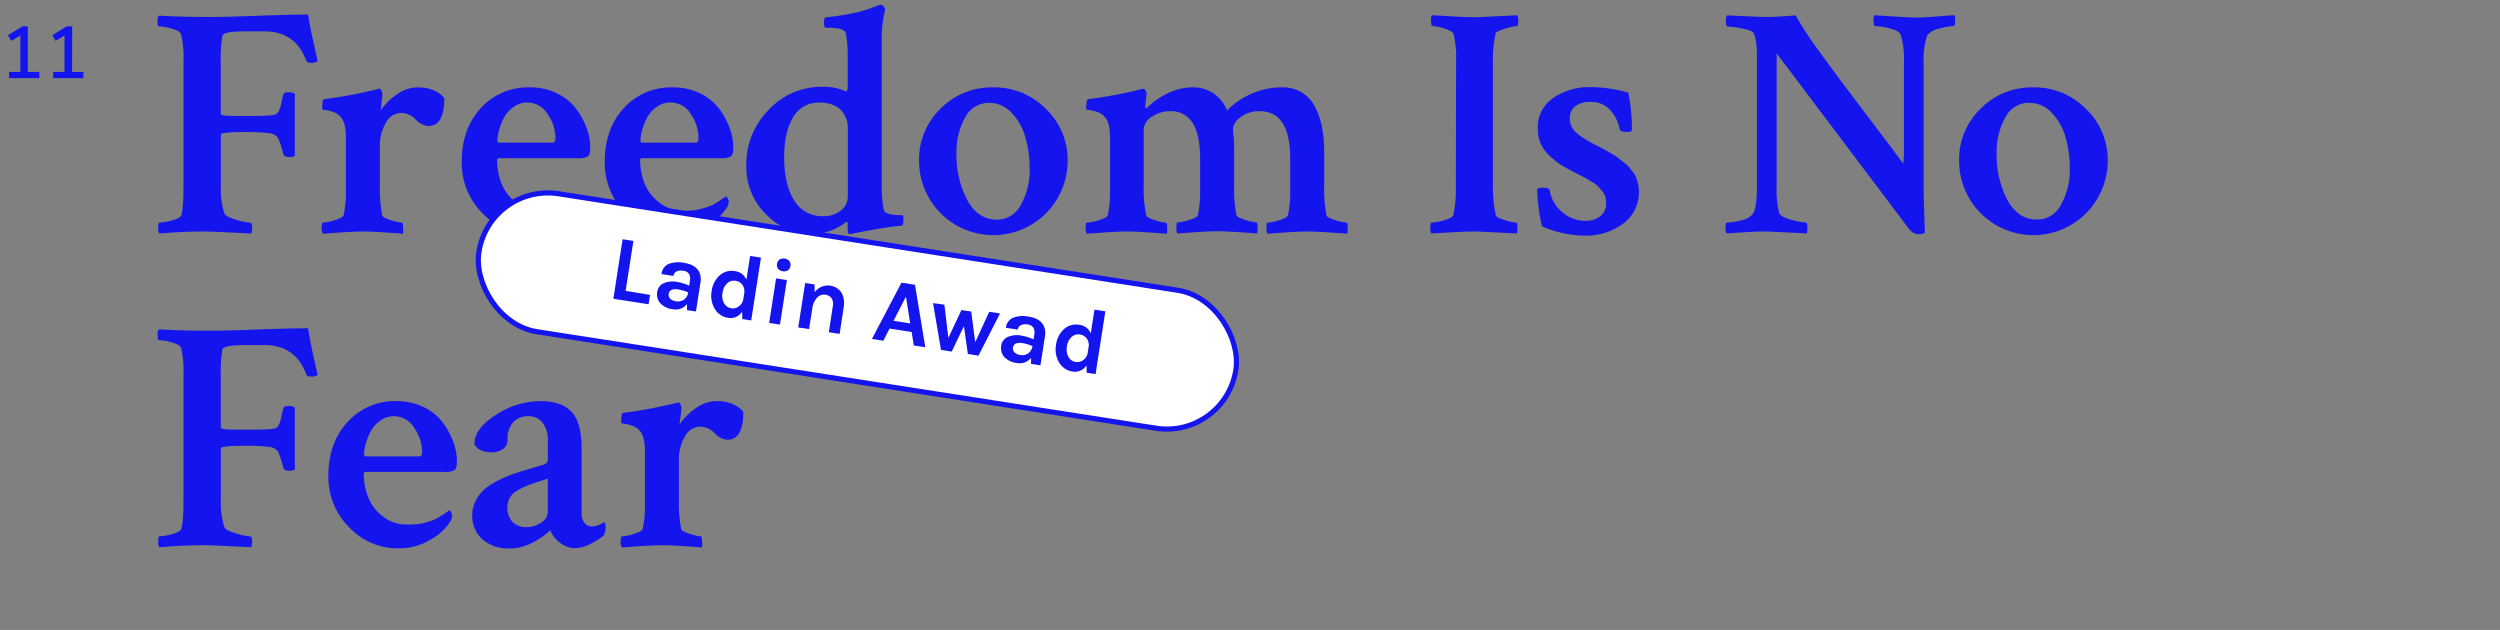 <svg id="Layer_1" data-name="Layer 1" xmlns="http://www.w3.org/2000/svg" viewBox="0 0 629.53 158.62"><rect x="0" y="0" width="629.53" height="158.62" fill="#808080" stroke="none"/><defs><style>.cls-1{fill:#1414ef;}.cls-2{fill:#fff;stroke:#1414ef;stroke-miterlimit:10;stroke-width:1.3px;}</style></defs><title>title--narrower</title><path class="cls-1" d="M7,18.11H9.91v1.57H2.28V18.11H5.13V8.91L2.85,10.3,2,8.87,5.67,6.63H7Z"/><path class="cls-1" d="M18.15,18.11H21v1.57H13.39V18.11h2.85V8.91L14,10.3l-.82-1.43,3.63-2.24h1.37Z"/><path class="cls-1" d="M51.41,58.29q-2.48,0-5.29.12t-4.38.29l-1.65.08a2.15,2.15,0,0,1-.25-1.32q0-1.4.25-1.4a13.59,13.59,0,0,0,3.14-.54q2.06-.54,2.4-1.28.58-1.73.58-7.52V15.49a26.16,26.16,0,0,0-.58-6.77q-.25-.91-2.31-1.49A13,13,0,0,0,40,6.65q-.33,0-.33-1.24A2.25,2.25,0,0,1,40,3.93q5.37.33,10.9.33Q54.79,4.34,64,4T77.6,3.68q.33,2.48,1.32,6.9T80,15.41a2.55,2.55,0,0,1-1.73.41c-.61,0-1-.19-1.16-.58Q74.37,7.89,66.53,7.89h-4.3Q56.11,7.89,56,9a37.16,37.16,0,0,0-.41,6.69v13q0,.5,3.63.5h4.54q4.79,0,5.7-.41t1.4-2.89q.25-1.24.5-2.07.08-.58,1.32-.58a2.24,2.24,0,0,1,1.57.41V39.2a2.42,2.42,0,0,1-1.57.33q-1.07,0-1.32-.66a26,26,0,0,0-1-3.3,4.79,4.79,0,0,0-.58-1.16l-.7-.5q-1.07-.66-7.6-.66-5.87,0-5.87.66v13a20.13,20.13,0,0,0,.91,6.86q.33.83,3,1.57a16.6,16.6,0,0,0,3.55.74q.41,0,.41,1.4a2.41,2.41,0,0,1-.25,1.32Q53.22,58.29,51.41,58.29Z"/><path class="cls-1" d="M105.11,22q4.54,0,6.77,2.73,0,7-4,7a4.91,4.91,0,0,1-3.22-1.65,5.17,5.17,0,0,0-3.55-1.65,4.43,4.43,0,0,0-4,2.6,11,11,0,0,0-1.45,5.41V46.8a34.6,34.6,0,0,0,.58,7.44q.16.58,2.19,1.2a11.67,11.67,0,0,0,2.77.62c.17,0,.26.4.29,1.2a8.65,8.65,0,0,1,0,1.61q-.66-.08-4.38-.33t-5.62-.25q-2,0-5.74.25t-4.42.33A2.42,2.42,0,0,1,81,57.29q0-1.24.33-1.24a11.52,11.52,0,0,0,3-.62q2-.62,2.19-1.2a27,27,0,0,0,.58-6V34.74q0-3.88-1.32-5.29a4,4,0,0,0-1.86-1.24,9.41,9.41,0,0,0-2-.5c-.52-.05-.79-.14-.79-.25q0-2.4.41-2.48a117.19,117.19,0,0,0,13.3-2.48,5,5,0,0,1,.66-.17c.22,0,.41.19.58.58a2,2,0,0,1,.21,1q0,.37-.12,1.16T96,26.69a10.64,10.64,0,0,0-.12,1.12,15.17,15.17,0,0,1,4-4A9.05,9.05,0,0,1,105.11,22Z"/><path class="cls-1" d="M133.36,22a15.31,15.31,0,0,1,6.94,1.53,13.07,13.07,0,0,1,4.79,3.88,19.21,19.21,0,0,1,2.64,4.87,14.24,14.24,0,0,1,.91,4.83q0,1.82-.62,2.27a4.69,4.69,0,0,1-2.52.45H125.76q-.58,0-.58.5a16.06,16.06,0,0,0,1.07,5.78A11.36,11.36,0,0,0,129.93,51a9.72,9.72,0,0,0,6.24,2.07,22.66,22.66,0,0,0,2.4-.12,12.37,12.37,0,0,0,2.15-.41q1-.29,1.73-.54a7.09,7.09,0,0,0,1.53-.74l1.12-.7q.33-.21,1.65-1.12a1.36,1.36,0,0,1,.41.5,1.6,1.6,0,0,1,.25.83,2.54,2.54,0,0,1-.5,1.57A13.45,13.45,0,0,1,142,56.8,15.33,15.33,0,0,1,133.86,59a16.73,16.73,0,0,1-12.39-5.33,17.82,17.82,0,0,1-5.2-12.93q0-8.34,4.83-13.55A16,16,0,0,1,133.36,22Zm-.58,3.8A5.84,5.84,0,0,0,129.23,27a7.79,7.79,0,0,0-2.4,2.81,15.76,15.76,0,0,0-1.2,3.1,10.08,10.08,0,0,0-.37,2.44c0,.39.17.58.5.58h13.38q.74,0,.74-1.24a10.71,10.71,0,0,0-1.94-5.87A5.92,5.92,0,0,0,132.78,25.82Z"/><path class="cls-1" d="M169.38,22a15.31,15.31,0,0,1,6.94,1.53,13.07,13.07,0,0,1,4.79,3.88,19.21,19.21,0,0,1,2.64,4.87,14.24,14.24,0,0,1,.91,4.83q0,1.82-.62,2.27a4.69,4.69,0,0,1-2.52.45H161.78q-.58,0-.58.5a16.06,16.06,0,0,0,1.07,5.78A11.36,11.36,0,0,0,166,51a9.72,9.72,0,0,0,6.24,2.07,22.66,22.66,0,0,0,2.4-.12,12.37,12.37,0,0,0,2.15-.41q1-.29,1.73-.54a7.09,7.09,0,0,0,1.53-.74l1.12-.7q.33-.21,1.65-1.12a1.36,1.36,0,0,1,.41.5,1.6,1.6,0,0,1,.25.83,2.54,2.54,0,0,1-.5,1.57,13.45,13.45,0,0,1-4.87,4.46A15.33,15.33,0,0,1,169.88,59a16.73,16.73,0,0,1-12.39-5.33,17.82,17.82,0,0,1-5.2-12.93q0-8.34,4.83-13.55A16,16,0,0,1,169.38,22Zm-.58,3.8A5.84,5.84,0,0,0,165.25,27a7.79,7.79,0,0,0-2.4,2.81,15.76,15.76,0,0,0-1.2,3.1,10.08,10.08,0,0,0-.37,2.44c0,.39.17.58.5.58h13.38q.74,0,.74-1.24A10.71,10.71,0,0,0,174,28.79,5.92,5.92,0,0,0,168.8,25.82Z"/><path class="cls-1" d="M207.05,21.85a14.2,14.2,0,0,1,6,1.16q.41,0,.41-1.32V13.92a28.82,28.82,0,0,0-.5-5.62Q212.59,7,208.71,7H208q-.5,0-.5-1.32t.5-1.32q2.48-.25,4.83-.66t3.88-.83q1.53-.41,2.64-.83l1.69-.62a4.25,4.25,0,0,1,.66-.21h.17a.89.89,0,0,1,.66.46,1.5,1.5,0,0,1,.33.87,31.65,31.65,0,0,0-.83,7.77V46.64a30.25,30.25,0,0,0,.5,6.11,1.22,1.22,0,0,0,.83.91,5.06,5.06,0,0,0,1.57.41c.55.06,1.07.1,1.57.12l.83,0a1.73,1.73,0,0,1,.17,1q0,1.65-.5,1.65-1.16.08-2.93.33t-3.47.54l-3.22.58q-1.53.29-3.43.7-.5,0-.5-1.41v-1.4a.37.37,0,0,0-.12-.33c-.08-.05-.15-.05-.21,0a13.79,13.79,0,0,1-8.59,3.06A16,16,0,0,1,192.93,54a16.68,16.68,0,0,1-5-12.35,19.37,19.37,0,0,1,5.66-14A18.09,18.09,0,0,1,207.05,21.85Zm-.74,4a7.23,7.23,0,0,0-6.61,3.72q-2.23,3.72-2.23,10,0,7,2.56,10.95a8.11,8.11,0,0,0,7.19,3.92A6.87,6.87,0,0,0,211.76,53a4.58,4.58,0,0,0,1.73-3.68V31.93a5.74,5.74,0,0,0-.29-1.73,7.7,7.7,0,0,0-1-1.94A5.28,5.28,0,0,0,210,26.52,8.77,8.77,0,0,0,206.31,25.82Z"/><path class="cls-1" d="M250.1,22a18.21,18.21,0,0,1,13.26,5.41,17.7,17.7,0,0,1,5.49,13.09,18.71,18.71,0,0,1-37.42,0,17.8,17.8,0,0,1,5.41-13.14A18.1,18.1,0,0,1,250.1,22ZM249,25.9a6.65,6.65,0,0,0-6,3.76,17.77,17.77,0,0,0-2.15,9,24.09,24.09,0,0,0,2.69,11.65q2.68,5,7.48,5a6.74,6.74,0,0,0,6.07-3.8,17.58,17.58,0,0,0,2.19-8.92,28.37,28.37,0,0,0-1.07-8,14.57,14.57,0,0,0-3.47-6.16A7.66,7.66,0,0,0,249,25.9Z"/><path class="cls-1" d="M300.32,22a8.92,8.92,0,0,1,5.37,1.61A9.66,9.66,0,0,1,309,27.8a19.48,19.48,0,0,1,6-4.13A18.55,18.55,0,0,1,322.8,22a9.38,9.38,0,0,1,5.08,1.32,9.12,9.12,0,0,1,3.3,3.68,19.44,19.44,0,0,1,1.73,5.12,31.5,31.5,0,0,1,.54,6V46.8a34.6,34.6,0,0,0,.58,7.44q.16.58,2.23,1.2a12.15,12.15,0,0,0,2.81.62c.17,0,.26.4.29,1.2a4.69,4.69,0,0,1-.12,1.61q-.58-.08-4.34-.33t-5.66-.25q-2,0-5.66.25t-4.42.33a3.08,3.08,0,0,1-.25-1.57q0-1.24.25-1.24a11.08,11.08,0,0,0,3-.62q2-.62,2.15-1.2a25.72,25.72,0,0,0,.58-5.78V40q0-12-7.68-12a7.52,7.52,0,0,0-4.54,1.32,5.16,5.16,0,0,0-2.15,2.56c0,.17,0,.39,0,.66a1.61,1.61,0,0,0,0,.66,40.4,40.4,0,0,1,.25,5.12v8.76a32.5,32.5,0,0,0,.58,7.1q.16.58,2.23,1.2a12.15,12.15,0,0,0,2.81.62c.17,0,.26.4.29,1.2a4.7,4.7,0,0,1-.12,1.61q-.58-.08-4.34-.33t-5.66-.25q-2,0-5.66.25t-4.42.33a3.08,3.08,0,0,1-.25-1.57q0-1.24.25-1.24a11.08,11.08,0,0,0,3-.62q2-.62,2.15-1.2a27,27,0,0,0,.58-6V40.28q0-6.44-1.9-9.33A6.29,6.29,0,0,0,294.62,28a7.91,7.91,0,0,0-4.54,1.4A3.9,3.9,0,0,0,288,32.59V46.8a30.36,30.36,0,0,0,.66,7.44q.16.58,2.15,1.2a11.21,11.21,0,0,0,2.73.62c.22,0,.34.4.37,1.2a4.7,4.7,0,0,1-.12,1.61q-.66-.08-4.34-.33t-5.58-.25q-2.07,0-5.78.25t-4.38.33a2.42,2.42,0,0,1-.33-1.57q0-1.24.33-1.24a12,12,0,0,0,3-.62q2.06-.62,2.23-1.2a27,27,0,0,0,.58-6V34.74q0-3.88-1.32-5.29a4,4,0,0,0-1.86-1.24,9.31,9.31,0,0,0-2-.5c-.55-.05-.83-.14-.83-.25q0-2.4.5-2.48a114.55,114.55,0,0,0,13.22-2.48.53.53,0,0,1,.25-.12,1.74,1.74,0,0,1,.41,0q.41,0,.66.58a1.53,1.53,0,0,1,.17.91,28.23,28.23,0,0,0-.33,3c0,.22.05.36.17.41a1.23,1.23,0,0,0,.41-.25A18.31,18.31,0,0,1,294,23.51,14.46,14.46,0,0,1,300.32,22Z"/><path class="cls-1" d="M366.66,15.41A24.89,24.89,0,0,0,366,8.47q-.33-.66-2.31-1.28a11.09,11.09,0,0,0-3-.62q-.33,0-.33-1.24a3.33,3.33,0,0,1,.17-1.49q.41,0,4.58.25t6.4.25q.66,0,10.57-.5a4.26,4.26,0,0,1,.25,1.32c0,.94-.11,1.4-.33,1.4a13.47,13.47,0,0,0-3,.66q-2.23.66-2.4,1.24a30.65,30.65,0,0,0-.66,7.27V46.8a30.67,30.67,0,0,0,.74,7.44q.16.58,2.27,1.2a12.65,12.65,0,0,0,2.85.62c.22,0,.33.52.33,1.57a3.67,3.67,0,0,1-.17,1.16q-9.91-.5-10.49-.5-1.65,0-3.47.08l-4,.21-3.51.21a1.61,1.61,0,0,1-.33-1.16c0-1,.11-1.57.33-1.57a13.19,13.19,0,0,0,3.1-.58q2.11-.58,2.35-1.24a28.94,28.94,0,0,0,.66-6.94Z"/><path class="cls-1" d="M400.45,21.94a35.13,35.13,0,0,1,9.58,1.4,46.93,46.93,0,0,1,.91,9.25q0,.66-1.07.66-1.82,0-2-.66a10,10,0,0,0-2.44-4.92,6.46,6.46,0,0,0-5-2,5.93,5.93,0,0,0-3.76,1.07,3.67,3.67,0,0,0-1.36,3.06,4.81,4.81,0,0,0,.45,2.11,5.16,5.16,0,0,0,1.49,1.78A20.44,20.44,0,0,0,399.09,35q.78.5,2.35,1.32a5.35,5.35,0,0,0,.83.41l1.24.66,1.36.74,1.32.78a15.13,15.13,0,0,1,1.45,1l1.28,1A6.5,6.5,0,0,1,410.16,42q.37.5,1,1.28a5.34,5.34,0,0,1,.87,1.49,15.81,15.81,0,0,1,.45,1.57,7.7,7.7,0,0,1,.21,1.78,9.74,9.74,0,0,1-4,8.22,15.67,15.67,0,0,1-9.71,3A27.59,27.59,0,0,1,388.31,57a32.94,32.94,0,0,1-.83-4.58,40.35,40.35,0,0,1-.41-4.75,1.75,1.75,0,0,1,1.16-.41q1.9,0,2,.66a9.12,9.12,0,0,0,3.26,5.58,8.81,8.81,0,0,0,5.66,2.11,6,6,0,0,0,3.8-1.16,4,4,0,0,0,1.49-3.39,5.44,5.44,0,0,0-.21-1.53,4.05,4.05,0,0,0-.78-1.4l-1-1.16A6,6,0,0,0,401,45.89q-1.11-.66-1.65-1l-2.07-1.07q-1.53-.78-2.11-1.12a19.21,19.21,0,0,1-5.87-4.42,8.83,8.83,0,0,1-2.07-5.91,8.87,8.87,0,0,1,4-7.77A15.92,15.92,0,0,1,400.45,21.94Z"/><path class="cls-1" d="M479.43,15.33a20.12,20.12,0,0,0-.83-6.61q-.41-1-2.77-1.57a16.58,16.58,0,0,0-3.68-.58c-.22,0-.34-.4-.37-1.2A2.79,2.79,0,0,1,472,3.84q8.84.58,10.41.58,2.15,0,5.53-.29t4.21-.29a3.46,3.46,0,0,1,.17,1.32q0,1.4-.33,1.4a15.83,15.83,0,0,0-3.55.62,5.37,5.37,0,0,0-3.14,1.69,19.29,19.29,0,0,0-.91,6.86V47.05q0,3,.33,11.57a3,3,0,0,1-1.82.33q-1.32,0-2.64-1.9L447.38,13.43V46.89a23,23,0,0,0,.66,6.77q.41,1,3.06,1.69a17.08,17.08,0,0,0,3.72.7c.17,0,.26.39.29,1.16a4.52,4.52,0,0,1-.12,1.57q-9.91-.5-10.33-.5-2.23,0-5.49.21l-4.34.29a2.08,2.08,0,0,1-.33-1.4q0-1.32.33-1.32a15.64,15.64,0,0,0,3.76-.62,4.51,4.51,0,0,0,3-1.86q.82-1.73.83-6.94V14.25q0-4.46-.91-6-.33-.58-2.85-1.07a21.53,21.53,0,0,0-3.68-.5q-.33,0-.37-1.24a2.31,2.31,0,0,1,.29-1.57q8.67.41,9.83.41,2.73,0,7.44-.41a85.52,85.52,0,0,0,5.74,8.8q4.17,5.82,11.44,15.37t9.91,13.18a23.74,23.74,0,0,0,.17-3.39Z"/><path class="cls-1" d="M512,22a18.21,18.21,0,0,1,13.26,5.41,17.7,17.7,0,0,1,5.49,13.09,18.71,18.71,0,0,1-37.42,0,17.8,17.8,0,0,1,5.41-13.14A18.1,18.1,0,0,1,512,22Zm-1.07,3.88a6.65,6.65,0,0,0-6,3.76,17.77,17.77,0,0,0-2.15,9,24.09,24.09,0,0,0,2.68,11.65q2.68,5,7.48,5a6.73,6.73,0,0,0,6.07-3.8,17.57,17.57,0,0,0,2.19-8.92,28.37,28.37,0,0,0-1.07-8,14.57,14.57,0,0,0-3.47-6.16A7.66,7.66,0,0,0,510.91,25.9Z"/><path class="cls-1" d="M51.41,137.29q-2.48,0-5.29.12t-4.38.29l-1.65.08a2.15,2.15,0,0,1-.25-1.32q0-1.4.25-1.4a13.59,13.59,0,0,0,3.14-.54q2.06-.54,2.4-1.28.58-1.73.58-7.52V94.49a26.16,26.16,0,0,0-.58-6.77q-.25-.91-2.31-1.49a13,13,0,0,0-3.3-.58q-.33,0-.33-1.24A2.25,2.25,0,0,1,40,82.93q5.37.33,10.9.33Q54.79,83.34,64,83t13.59-.33q.33,2.48,1.32,6.9T80,94.41a2.55,2.55,0,0,1-1.73.41c-.61,0-1-.19-1.16-.58q-2.73-7.35-10.57-7.35h-4.3Q56.11,86.89,56,88a37.16,37.16,0,0,0-.41,6.69v13q0,.5,3.63.5h4.54q4.79,0,5.7-.41t1.4-2.89q.25-1.24.5-2.07.08-.58,1.32-.58a2.24,2.24,0,0,1,1.57.41V118.2a2.42,2.42,0,0,1-1.57.33q-1.07,0-1.32-.66a26,26,0,0,0-1-3.3,4.79,4.79,0,0,0-.58-1.16l-.7-.5q-1.07-.66-7.6-.66-5.87,0-5.87.66v13a20.13,20.13,0,0,0,.91,6.86q.33.83,3,1.57a16.6,16.6,0,0,0,3.55.74q.41,0,.41,1.4a2.41,2.41,0,0,1-.25,1.32Q53.22,137.29,51.41,137.29Z"/><path class="cls-1" d="M99.78,101a15.32,15.32,0,0,1,6.94,1.53,13.07,13.07,0,0,1,4.79,3.88,19.2,19.2,0,0,1,2.64,4.87,14.24,14.24,0,0,1,.91,4.83q0,1.82-.62,2.27a4.69,4.69,0,0,1-2.52.45H92.18q-.58,0-.58.5a16.07,16.07,0,0,0,1.07,5.78A11.36,11.36,0,0,0,96.35,130a9.72,9.72,0,0,0,6.24,2.07A22.64,22.64,0,0,0,105,132a12.38,12.38,0,0,0,2.15-.41q1-.29,1.73-.54a7.08,7.08,0,0,0,1.53-.74l1.12-.7q.33-.21,1.65-1.12a1.36,1.36,0,0,1,.41.5,1.6,1.6,0,0,1,.25.83,2.53,2.53,0,0,1-.5,1.57,13.45,13.45,0,0,1-4.87,4.46,15.32,15.32,0,0,1-8.18,2.23,16.73,16.73,0,0,1-12.39-5.33,17.82,17.82,0,0,1-5.21-12.93q0-8.34,4.83-13.55A16,16,0,0,1,99.78,101Zm-.58,3.8A5.84,5.84,0,0,0,95.65,106a7.79,7.79,0,0,0-2.4,2.81,15.76,15.76,0,0,0-1.2,3.1,10.09,10.09,0,0,0-.37,2.44c0,.39.17.58.5.58h13.38q.74,0,.74-1.24a10.71,10.71,0,0,0-1.94-5.87A5.92,5.92,0,0,0,99.2,104.82Z"/><path class="cls-1" d="M136.22,101q5.12,0,7.68,2.69t2.56,9.21v16.28a3.76,3.76,0,0,0,.74,2.52,2.48,2.48,0,0,0,2,.87A5.15,5.15,0,0,0,152,131.5c.33.11.5.41.5.91a4.91,4.91,0,0,1-.5,2.48,20.43,20.43,0,0,1-3.3,2.07,8.61,8.61,0,0,1-4,1.07,6,6,0,0,1-3.72-1.41,6.77,6.77,0,0,1-2.4-3.06l-.62.54q-.54.46-1.49,1.12a24.48,24.48,0,0,1-2.15,1.32,13.17,13.17,0,0,1-2.81,1.12,12,12,0,0,1-3.26.45,9.86,9.86,0,0,1-6.73-2.27,7.85,7.85,0,0,1-2.6-6.24,7.61,7.61,0,0,1,1-3.72,9.88,9.88,0,0,1,2.27-2.85,16.93,16.93,0,0,1,3.55-2.19,33.8,33.8,0,0,1,3.84-1.61q1.61-.54,4.13-1.28t3.51-1.07a1.3,1.3,0,0,0,.74-1.32V111a7.09,7.09,0,0,0-1.32-4.54,4.31,4.31,0,0,0-3.55-1.65,5,5,0,0,0-3.88,1.53,6.18,6.18,0,0,0-1.4,4.34,2.68,2.68,0,0,1-1.24,2.44,5.14,5.14,0,0,1-2.81.78q-3.06,0-4.3-2,0-4,5.41-7.43A20.72,20.72,0,0,1,136.22,101Zm-3.72,31.72a6.4,6.4,0,0,0,3.84-1.16,3.27,3.27,0,0,0,1.61-2.64v-8.43q-.58.25-2.44.83t-2.85,1a22.56,22.56,0,0,0-2.31,1.16,5,5,0,0,0-1.94,1.82,4.55,4.55,0,0,0-.62,2.31,5.09,5.09,0,0,0,1.32,3.88A4.75,4.75,0,0,0,132.5,132.74Z"/><path class="cls-1" d="M180.41,101q4.54,0,6.77,2.73,0,7-4,7a4.92,4.92,0,0,1-3.22-1.65,5.17,5.17,0,0,0-3.55-1.65,4.43,4.43,0,0,0-4,2.6,11,11,0,0,0-1.45,5.41V125.8a34.56,34.56,0,0,0,.58,7.44q.16.58,2.19,1.2a11.68,11.68,0,0,0,2.77.62c.17,0,.26.4.29,1.2a8.59,8.59,0,0,1,0,1.61q-.66-.08-4.38-.33t-5.62-.25q-2,0-5.74.25t-4.42.33a2.42,2.42,0,0,1-.33-1.57q0-1.24.33-1.24a11.52,11.52,0,0,0,3-.62q2-.62,2.19-1.2a27,27,0,0,0,.58-6V113.74q0-3.88-1.32-5.29a4,4,0,0,0-1.86-1.24,9.4,9.4,0,0,0-2-.5c-.52-.05-.78-.14-.78-.25q0-2.4.41-2.48a117.19,117.19,0,0,0,13.3-2.48,5,5,0,0,1,.66-.17c.22,0,.41.19.58.58a2,2,0,0,1,.21,1q0,.37-.12,1.16t-.21,1.65a10.5,10.5,0,0,0-.12,1.12,15.16,15.16,0,0,1,4-4A9.05,9.05,0,0,1,180.41,101Z"/><rect class="cls-2" x="119.45" y="60.72" width="192.91" height="35.17" rx="17.58" ry="17.58" transform="translate(14.63 -32.31) rotate(8.86)"/><path class="cls-1" d="M157.54,73.25l6.15,1-.37,2.37-8.87-1.38,2.33-15,2.72.42Z"/><path class="cls-1" d="M170.55,71a13.13,13.13,0,0,1,3,.92l.17-1.11a2.71,2.71,0,0,0-.2-1.81,1.93,1.93,0,0,0-1.46-.81,2.77,2.77,0,0,0-1.71.17,1.43,1.43,0,0,0-.76,1.12l-3-.46a3.06,3.06,0,0,1,1.78-2.56,7.12,7.12,0,0,1,3.9-.27q3.46.54,4.09,3.12a5.14,5.14,0,0,1,0,2l-1.11,7.12L173,78.09l0-1.53a3.64,3.64,0,0,1-3.6,1.3,5,5,0,0,1-3.2-1.58,3.37,3.37,0,0,1-.71-2.74,2.77,2.77,0,0,1,1.59-2.21A5.89,5.89,0,0,1,170.55,71Zm2.75,2.65a9.84,9.84,0,0,0-2.48-.76q-2.21-.34-2.44,1.13a1.4,1.4,0,0,0,.34,1.15,2.45,2.45,0,0,0,1.56.7,2.49,2.49,0,0,0,2-.46A2.8,2.8,0,0,0,173.3,73.65Z"/><path class="cls-1" d="M186.87,78.48a3.41,3.41,0,0,1-3.5,1.56,4.67,4.67,0,0,1-3.34-2.2,6.4,6.4,0,0,1-.82-4.57,6.32,6.32,0,0,1,2.09-4,4.54,4.54,0,0,1,3.75-1,3.53,3.53,0,0,1,2.9,2.18l.93-6,2.74.43-2.46,15.81-2.24-.35Zm-1.69-7.77a2.43,2.43,0,0,0-2.07.63,3.85,3.85,0,0,0-1.16,2.38,3.9,3.9,0,0,0,.39,2.65,2.5,2.5,0,0,0,3.73.76,2.78,2.78,0,0,0,1.12-1.9l.23-1.45a2.85,2.85,0,0,0-.5-2.09A2.52,2.52,0,0,0,185.18,70.71Z"/><path class="cls-1" d="M195.67,66.45a1.57,1.57,0,0,1,.62-1.1,2,2,0,0,1,2.48.39,1.75,1.75,0,0,1-.36,2.33,2,2,0,0,1-2.48-.39A1.57,1.57,0,0,1,195.67,66.45Zm-.24,3.65,2.72.42L196.4,81.74l-2.72-.42Z"/><path class="cls-1" d="M205.13,73.61a4.12,4.12,0,0,1,6.81.16,5.8,5.8,0,0,1,.49,3.76l-1,6.55-2.72-.42,1-6.55a2.67,2.67,0,0,0-.31-2,2.23,2.23,0,0,0-1.58-.9,2.34,2.34,0,0,0-2,.68,4.84,4.84,0,0,0-1.27,2.78l-.81,5.19L201,82.46l1.75-11.2,2.37.37Z"/><path class="cls-1" d="M227,71.18l3.41.53L233,87.44,230.1,87l-.53-3.39L224,82.74l-1.56,3.06-2.88-.45Zm-2,9.61,4.2.65-1.07-6.75Z"/><path class="cls-1" d="M237.81,76.72l1,8.35,3.29-7,2.47.38,1,7.73,3.53-7.67,2.72.42-5.43,10.63-2.67-.42-1-7-3.07,6.39-2.7-.42-2-11.78Z"/><path class="cls-1" d="M257.26,84.52a13.13,13.13,0,0,1,3,.92l.17-1.11a2.71,2.71,0,0,0-.2-1.81,1.93,1.93,0,0,0-1.46-.81,2.77,2.77,0,0,0-1.71.17,1.43,1.43,0,0,0-.76,1.12l-3-.46A3.06,3.06,0,0,1,255.12,80a7.12,7.12,0,0,1,3.9-.27q3.46.54,4.09,3.12a5.14,5.14,0,0,1,0,2L262,92l-2.37-.37,0-1.53a3.64,3.64,0,0,1-3.6,1.3,5,5,0,0,1-3.2-1.58,3.37,3.37,0,0,1-.71-2.74,2.77,2.77,0,0,1,1.59-2.21A5.89,5.89,0,0,1,257.26,84.52ZM260,87.17a9.84,9.84,0,0,0-2.48-.76q-2.21-.34-2.44,1.13a1.4,1.4,0,0,0,.34,1.15,2.45,2.45,0,0,0,1.56.7,2.49,2.49,0,0,0,2-.46A2.8,2.8,0,0,0,260,87.17Z"/><path class="cls-1" d="M273.59,92a3.41,3.41,0,0,1-3.5,1.56,4.67,4.67,0,0,1-3.34-2.2,6.4,6.4,0,0,1-.82-4.57,6.32,6.32,0,0,1,2.09-4,4.54,4.54,0,0,1,3.75-1,3.53,3.53,0,0,1,2.9,2.18l.93-6,2.74.43-2.46,15.81-2.24-.35Zm-1.69-7.77a2.43,2.43,0,0,0-2.07.63,3.85,3.85,0,0,0-1.16,2.38,3.9,3.9,0,0,0,.39,2.65,2.5,2.5,0,0,0,3.73.76,2.78,2.78,0,0,0,1.12-1.9l.23-1.45a2.85,2.85,0,0,0-.5-2.09A2.52,2.52,0,0,0,271.89,84.23Z"/></svg>